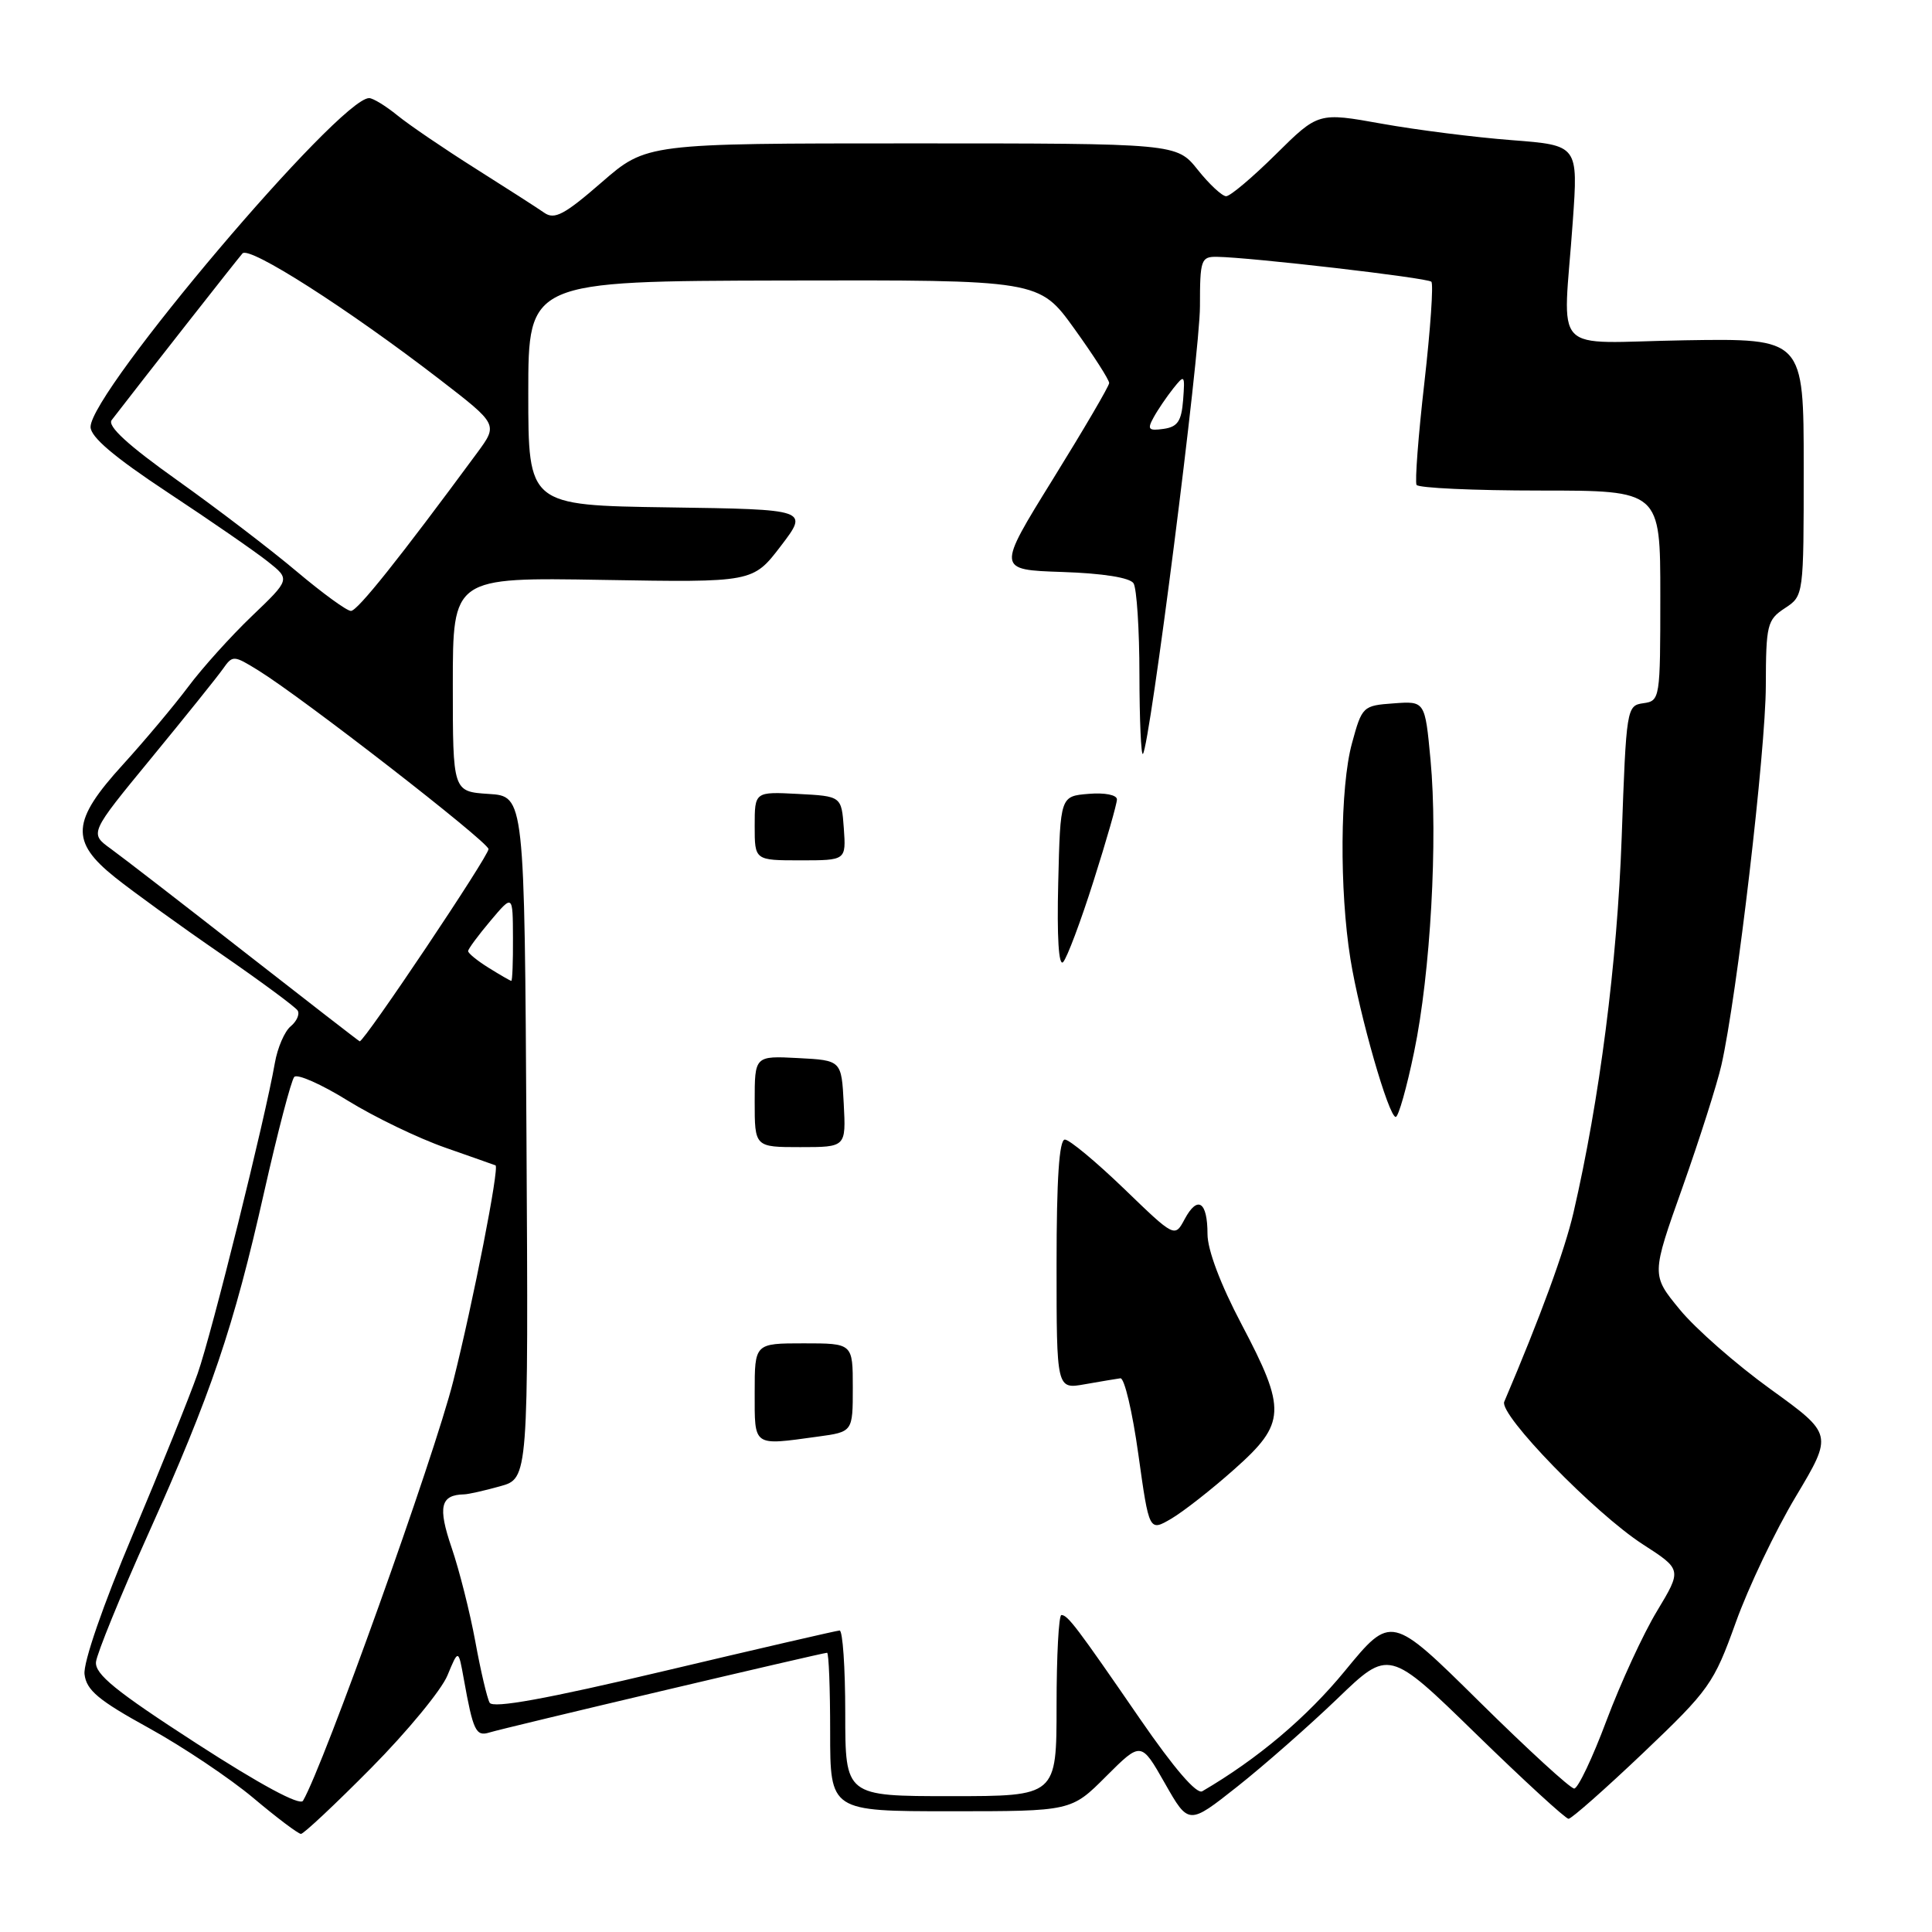 <?xml version="1.0" encoding="UTF-8" standalone="no"?>
<!DOCTYPE svg PUBLIC "-//W3C//DTD SVG 1.1//EN" "http://www.w3.org/Graphics/SVG/1.1/DTD/svg11.dtd" >
<svg xmlns="http://www.w3.org/2000/svg" xmlns:xlink="http://www.w3.org/1999/xlink" version="1.1" viewBox="0 0 256 256">
 <g >
 <path fill="currentColor"
d=" M 49.20 234.25 C 53.96 229.44 58.50 223.93 59.29 222.00 C 60.74 218.50 60.74 218.50 61.46 222.50 C 62.69 229.34 63.06 230.12 64.83 229.57 C 66.77 228.96 108.99 219.00 109.59 219.00 C 109.82 219.00 110.00 223.72 110.00 229.50 C 110.00 240.00 110.00 240.00 125.97 240.00 C 141.95 240.00 141.95 240.00 146.57 235.37 C 151.20 230.75 151.20 230.75 154.35 236.29 C 157.50 241.83 157.50 241.83 163.94 236.74 C 167.48 233.94 173.45 228.69 177.21 225.08 C 184.04 218.50 184.04 218.50 195.58 229.75 C 201.93 235.94 207.45 241.00 207.84 241.00 C 208.23 241.00 212.69 237.06 217.75 232.25 C 226.49 223.93 227.09 223.08 229.99 215.01 C 231.66 210.34 235.25 202.81 237.96 198.29 C 242.88 190.05 242.88 190.05 234.60 184.07 C 230.04 180.78 224.63 176.03 222.57 173.51 C 218.81 168.94 218.81 168.94 222.94 157.33 C 225.20 150.94 227.53 143.64 228.10 141.11 C 230.13 132.16 233.97 99.39 233.98 90.87 C 234.00 82.77 234.16 82.13 236.50 80.59 C 239.00 78.95 239.00 78.95 239.00 61.90 C 239.00 44.84 239.00 44.84 223.25 45.09 C 205.14 45.39 207.13 47.49 208.40 29.37 C 209.12 19.25 209.12 19.25 200.31 18.57 C 195.46 18.20 187.72 17.22 183.09 16.39 C 174.68 14.88 174.68 14.88 169.06 20.44 C 165.97 23.50 163.01 26.00 162.47 26.00 C 161.94 26.00 160.24 24.42 158.71 22.50 C 155.91 19.00 155.91 19.00 120.78 19.00 C 85.66 19.00 85.66 19.00 79.71 24.17 C 74.80 28.44 73.48 29.14 72.13 28.20 C 71.23 27.57 67.12 24.93 63.00 22.33 C 58.88 19.73 54.23 16.57 52.67 15.30 C 51.12 14.04 49.43 13.00 48.91 13.00 C 44.97 13.00 12.00 51.92 12.00 56.57 C 12.00 57.91 15.13 60.56 22.27 65.28 C 27.92 69.01 33.87 73.12 35.50 74.42 C 38.46 76.77 38.46 76.77 33.37 81.64 C 30.58 84.31 26.78 88.53 24.94 91.00 C 23.09 93.47 19.20 98.11 16.29 101.31 C 9.47 108.79 9.28 111.49 15.25 116.26 C 17.59 118.13 23.86 122.67 29.20 126.34 C 34.53 130.02 39.14 133.42 39.44 133.90 C 39.74 134.38 39.32 135.32 38.52 135.99 C 37.71 136.65 36.77 138.84 36.42 140.85 C 35.14 148.20 28.07 176.66 26.19 182.00 C 25.13 185.03 21.26 194.64 17.58 203.37 C 13.64 212.71 11.02 220.31 11.20 221.84 C 11.44 223.96 13.05 225.30 19.72 228.97 C 24.24 231.46 30.47 235.64 33.58 238.25 C 36.68 240.86 39.52 243.00 39.88 243.00 C 40.24 243.00 44.44 239.06 49.20 234.25 Z  M 26.00 230.99 C 15.31 224.08 12.55 221.83 12.72 220.21 C 12.85 219.09 15.94 211.49 19.61 203.33 C 28.00 184.64 30.95 175.95 35.01 157.91 C 36.80 149.98 38.59 143.14 38.99 142.70 C 39.38 142.25 42.59 143.67 46.10 145.85 C 49.62 148.02 55.42 150.82 59.00 152.07 C 62.58 153.32 65.57 154.38 65.66 154.42 C 66.19 154.68 62.71 172.46 60.06 183.00 C 57.55 193.01 42.90 233.92 40.15 238.61 C 39.74 239.31 34.51 236.49 26.00 230.99 Z  M 112.00 227.00 C 112.00 220.95 111.66 216.02 111.25 216.05 C 110.84 216.07 100.38 218.49 88.00 221.42 C 72.35 225.13 65.31 226.40 64.88 225.62 C 64.54 225.01 63.68 221.35 62.98 217.50 C 62.27 213.65 60.86 208.05 59.84 205.07 C 57.99 199.65 58.36 198.08 61.50 198.01 C 62.05 198.00 64.19 197.52 66.26 196.94 C 70.02 195.90 70.02 195.90 69.76 150.70 C 69.50 105.50 69.50 105.50 64.75 105.20 C 60.00 104.89 60.00 104.89 60.00 90.70 C 60.00 76.50 60.00 76.50 79.89 76.84 C 99.77 77.18 99.77 77.18 103.47 72.34 C 107.16 67.50 107.16 67.50 88.58 67.23 C 70.00 66.96 70.00 66.96 70.00 52.10 C 70.00 37.25 70.00 37.25 103.85 37.17 C 137.70 37.09 137.70 37.09 142.35 43.55 C 144.91 47.11 146.99 50.35 146.97 50.76 C 146.96 51.17 143.60 56.90 139.51 63.50 C 132.08 75.50 132.08 75.50 140.76 75.79 C 146.15 75.97 149.72 76.54 150.20 77.29 C 150.62 77.96 150.98 83.41 150.98 89.42 C 150.99 95.42 151.20 100.14 151.44 99.90 C 152.35 98.98 159.00 46.87 159.00 40.59 C 159.00 34.41 159.14 34.00 161.25 34.03 C 165.75 34.10 189.14 36.81 189.66 37.33 C 189.96 37.62 189.54 43.63 188.74 50.68 C 187.93 57.73 187.47 63.84 187.70 64.25 C 187.93 64.66 195.29 65.00 204.06 65.00 C 220.00 65.00 220.00 65.00 220.00 78.93 C 220.00 92.62 219.96 92.87 217.75 93.18 C 215.54 93.49 215.49 93.83 214.88 111.00 C 214.29 127.56 211.95 145.76 208.49 160.70 C 207.32 165.72 204.14 174.42 199.32 185.74 C 198.60 187.44 211.31 200.51 217.68 204.63 C 222.87 207.98 222.87 207.98 219.56 213.48 C 217.73 216.50 214.73 223.03 212.87 227.98 C 211.02 232.93 209.09 236.99 208.59 236.99 C 208.09 237.00 202.43 231.81 196.01 225.47 C 184.34 213.94 184.34 213.94 178.21 221.40 C 173.14 227.58 166.65 233.06 159.31 237.35 C 158.56 237.79 155.57 234.32 151.06 227.77 C 142.66 215.56 141.48 214.00 140.64 214.00 C 140.29 214.00 140.00 219.40 140.00 226.00 C 140.00 238.00 140.00 238.00 126.00 238.00 C 112.00 238.00 112.00 238.00 112.00 227.00 Z  M 163.57 194.67 C 170.41 188.59 170.49 186.81 164.50 175.45 C 161.72 170.18 160.00 165.61 160.00 163.52 C 160.00 159.21 158.69 158.35 156.98 161.53 C 155.66 164.00 155.66 164.00 148.93 157.50 C 145.22 153.93 141.70 151.00 141.10 151.00 C 140.35 151.00 140.00 156.20 140.00 167.55 C 140.00 184.09 140.00 184.09 143.75 183.42 C 145.81 183.06 147.93 182.70 148.46 182.63 C 148.99 182.56 150.06 187.10 150.84 192.73 C 152.27 202.95 152.27 202.95 155.21 201.23 C 156.82 200.28 160.59 197.33 163.57 194.67 Z  M 108.36 190.36 C 113.00 189.73 113.00 189.73 113.00 183.86 C 113.00 178.00 113.00 178.00 106.50 178.00 C 100.00 178.00 100.00 178.00 100.00 184.50 C 100.00 191.77 99.69 191.55 108.36 190.36 Z  M 111.80 146.25 C 111.50 140.50 111.50 140.50 105.75 140.20 C 100.00 139.90 100.00 139.90 100.00 145.95 C 100.00 152.00 100.00 152.00 106.05 152.00 C 112.10 152.00 112.10 152.00 111.80 146.25 Z  M 187.38 139.37 C 189.55 128.94 190.54 111.26 189.55 100.66 C 188.82 92.89 188.82 92.89 184.66 93.20 C 180.59 93.49 180.47 93.60 179.14 98.50 C 177.56 104.27 177.47 117.95 178.94 127.08 C 180.13 134.48 184.01 148.00 184.94 148.00 C 185.30 148.00 186.40 144.12 187.38 139.37 Z  M 144.90 116.74 C 146.61 111.37 148.00 106.50 148.00 105.93 C 148.00 105.33 146.40 105.01 144.25 105.19 C 140.50 105.50 140.50 105.50 140.22 116.98 C 140.04 124.14 140.28 128.10 140.87 127.48 C 141.38 126.94 143.20 122.11 144.90 116.74 Z  M 111.81 109.75 C 111.50 105.50 111.50 105.50 105.75 105.20 C 100.00 104.90 100.00 104.90 100.00 109.45 C 100.00 114.00 100.00 114.00 106.06 114.00 C 112.11 114.00 112.11 114.00 111.81 109.75 Z  M 32.49 126.23 C 24.24 119.78 16.22 113.58 14.67 112.46 C 11.85 110.42 11.85 110.42 20.04 100.46 C 24.54 94.98 28.82 89.66 29.54 88.63 C 30.83 86.80 30.95 86.81 34.24 88.84 C 40.10 92.46 64.58 111.46 64.73 112.50 C 64.85 113.29 48.25 138.06 47.66 137.98 C 47.57 137.97 40.75 132.68 32.49 126.23 Z  M 64.75 128.24 C 63.24 127.30 62.01 126.30 62.03 126.02 C 62.04 125.73 63.38 123.92 65.00 122.00 C 67.95 118.50 67.95 118.50 67.97 124.25 C 67.99 127.41 67.89 129.99 67.75 129.97 C 67.61 129.96 66.26 129.18 64.75 128.24 Z  M 39.31 75.72 C 35.91 72.85 28.80 67.42 23.52 63.66 C 16.91 58.96 14.19 56.45 14.80 55.66 C 19.09 50.09 31.48 34.31 32.13 33.58 C 33.03 32.56 46.07 40.89 58.25 50.27 C 65.99 56.24 65.99 56.24 63.25 59.97 C 52.85 74.08 47.36 80.96 46.50 80.95 C 45.95 80.95 42.72 78.59 39.31 75.72 Z  M 152.85 55.33 C 153.40 54.32 154.57 52.60 155.44 51.50 C 156.97 49.58 157.02 49.64 156.77 53.00 C 156.55 55.81 156.04 56.57 154.17 56.83 C 152.18 57.11 151.99 56.89 152.85 55.33 Z "/>
</g>
</svg>